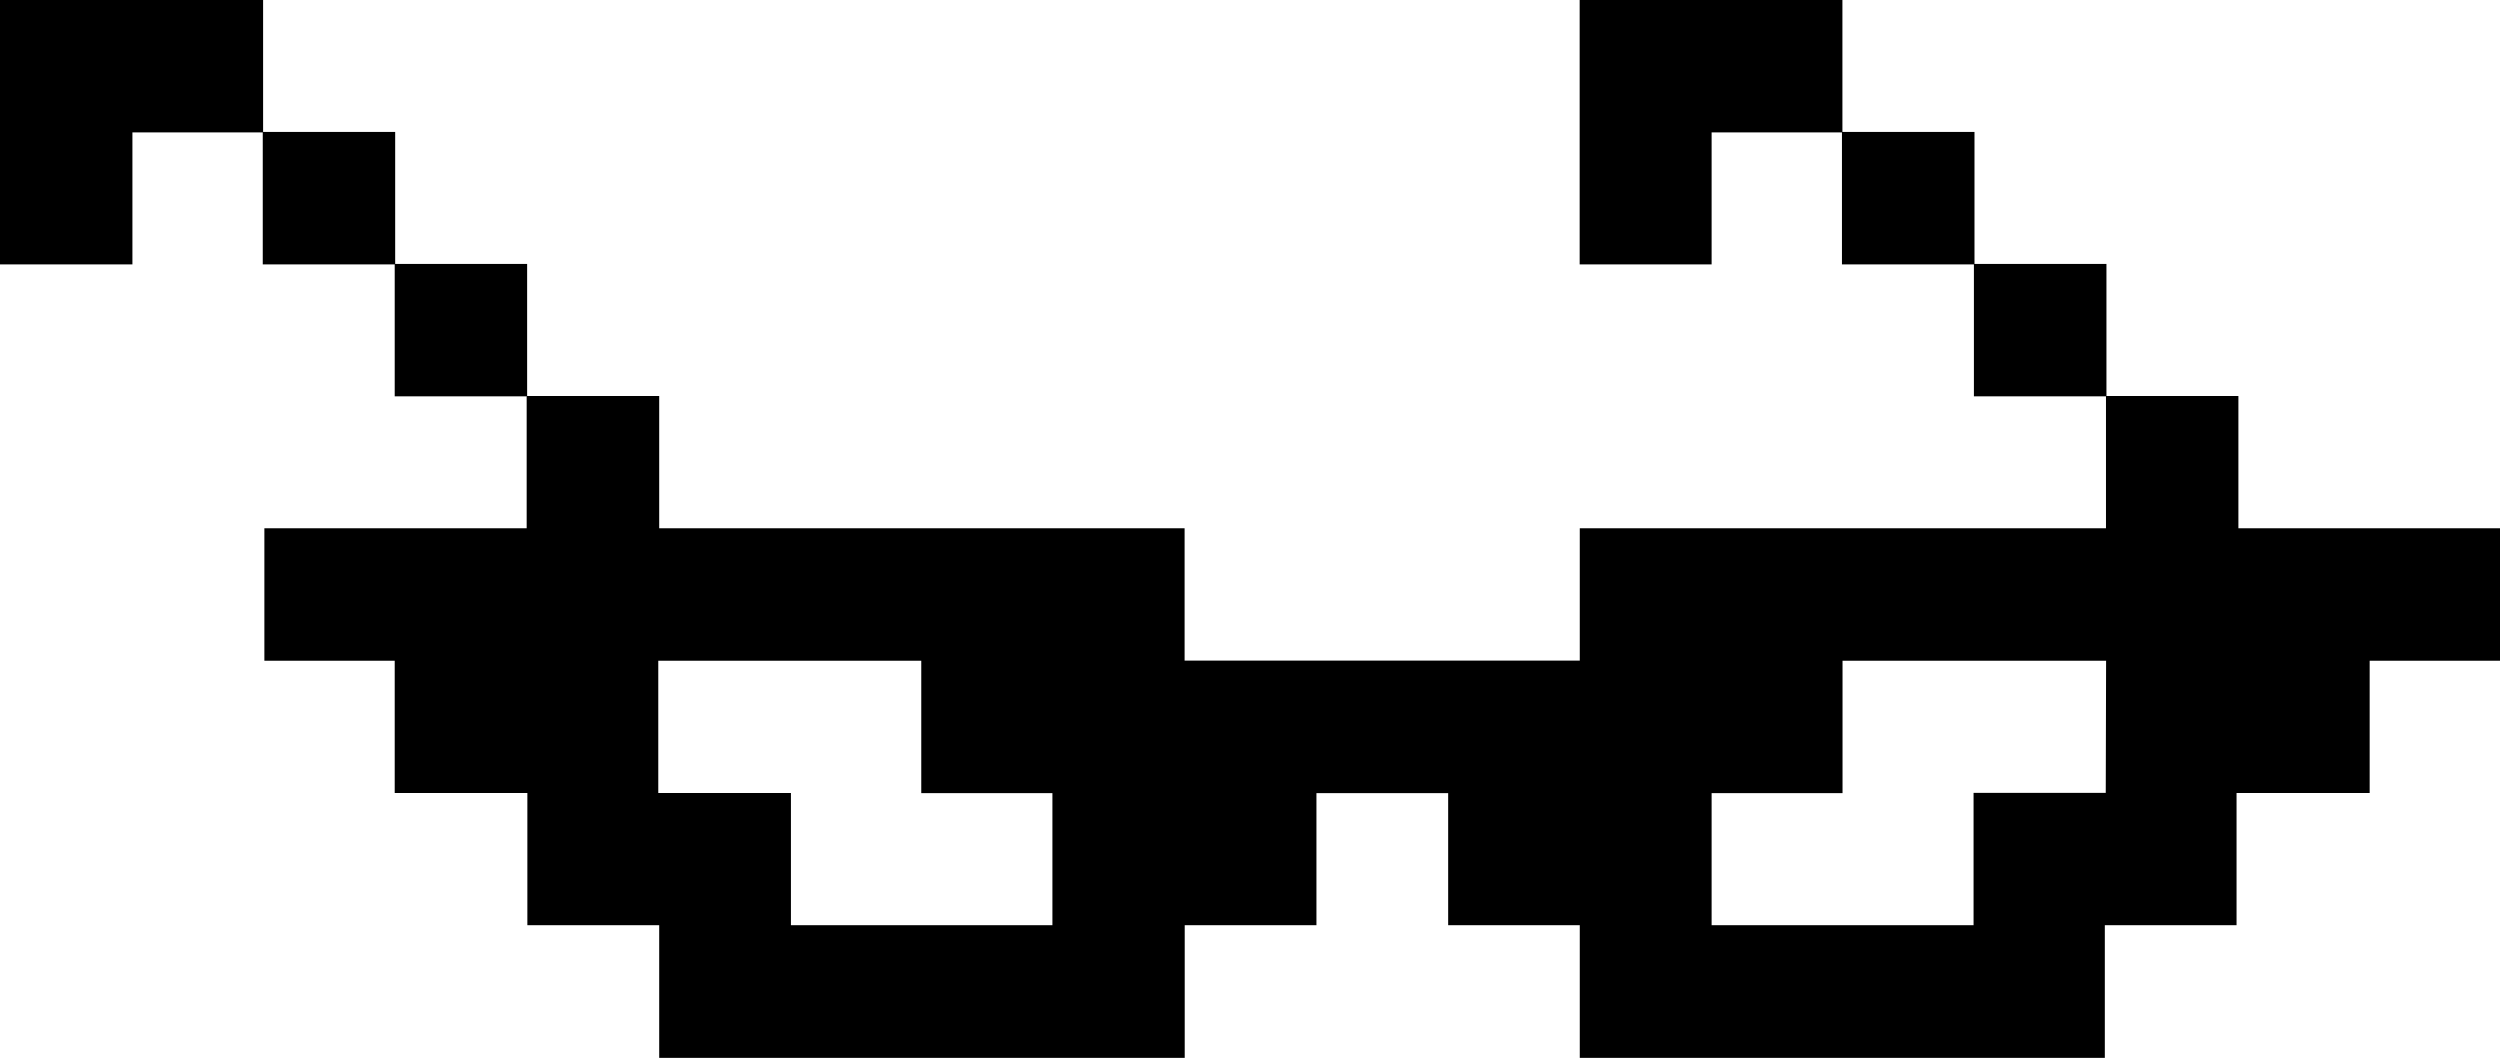 <svg xmlns="http://www.w3.org/2000/svg" viewBox="0 0 216.17 91.47"><title>glasses</title><g id="Livello_2" data-name="Livello 2"><g id="Livello_2-2" data-name="Livello 2"><path d="M216.17,45.68H193.55V34.24H182.14V22.82H170.73V11.41H159.31V0H136.59V11.41h0V22.86H148V11.45h11.27V22.86h11.41V34.27H182.1V45.68H136.6V57.12H102.43V45.68H57V34.24H45.58V22.82H34.17V11.41H22.75V0H0V11.41H0V22.86H11.45V11.45H22.72V22.86H34.13V34.27H45.54V45.68H22.86V57.13H34.13V68.57H45.6V80H57V91.47h45.44V80h11.39V68.58h11.39V80H136.6V91.47H182V80h11.39V68.57H204.9V57.13h11.27ZM91,80H68.39V68.57H56.92V57.13H79.66V68.58H91Zm91.08-11.44H170.65V80H148V68.58h11.32V57.13h22.79Z"/></g></g></svg>